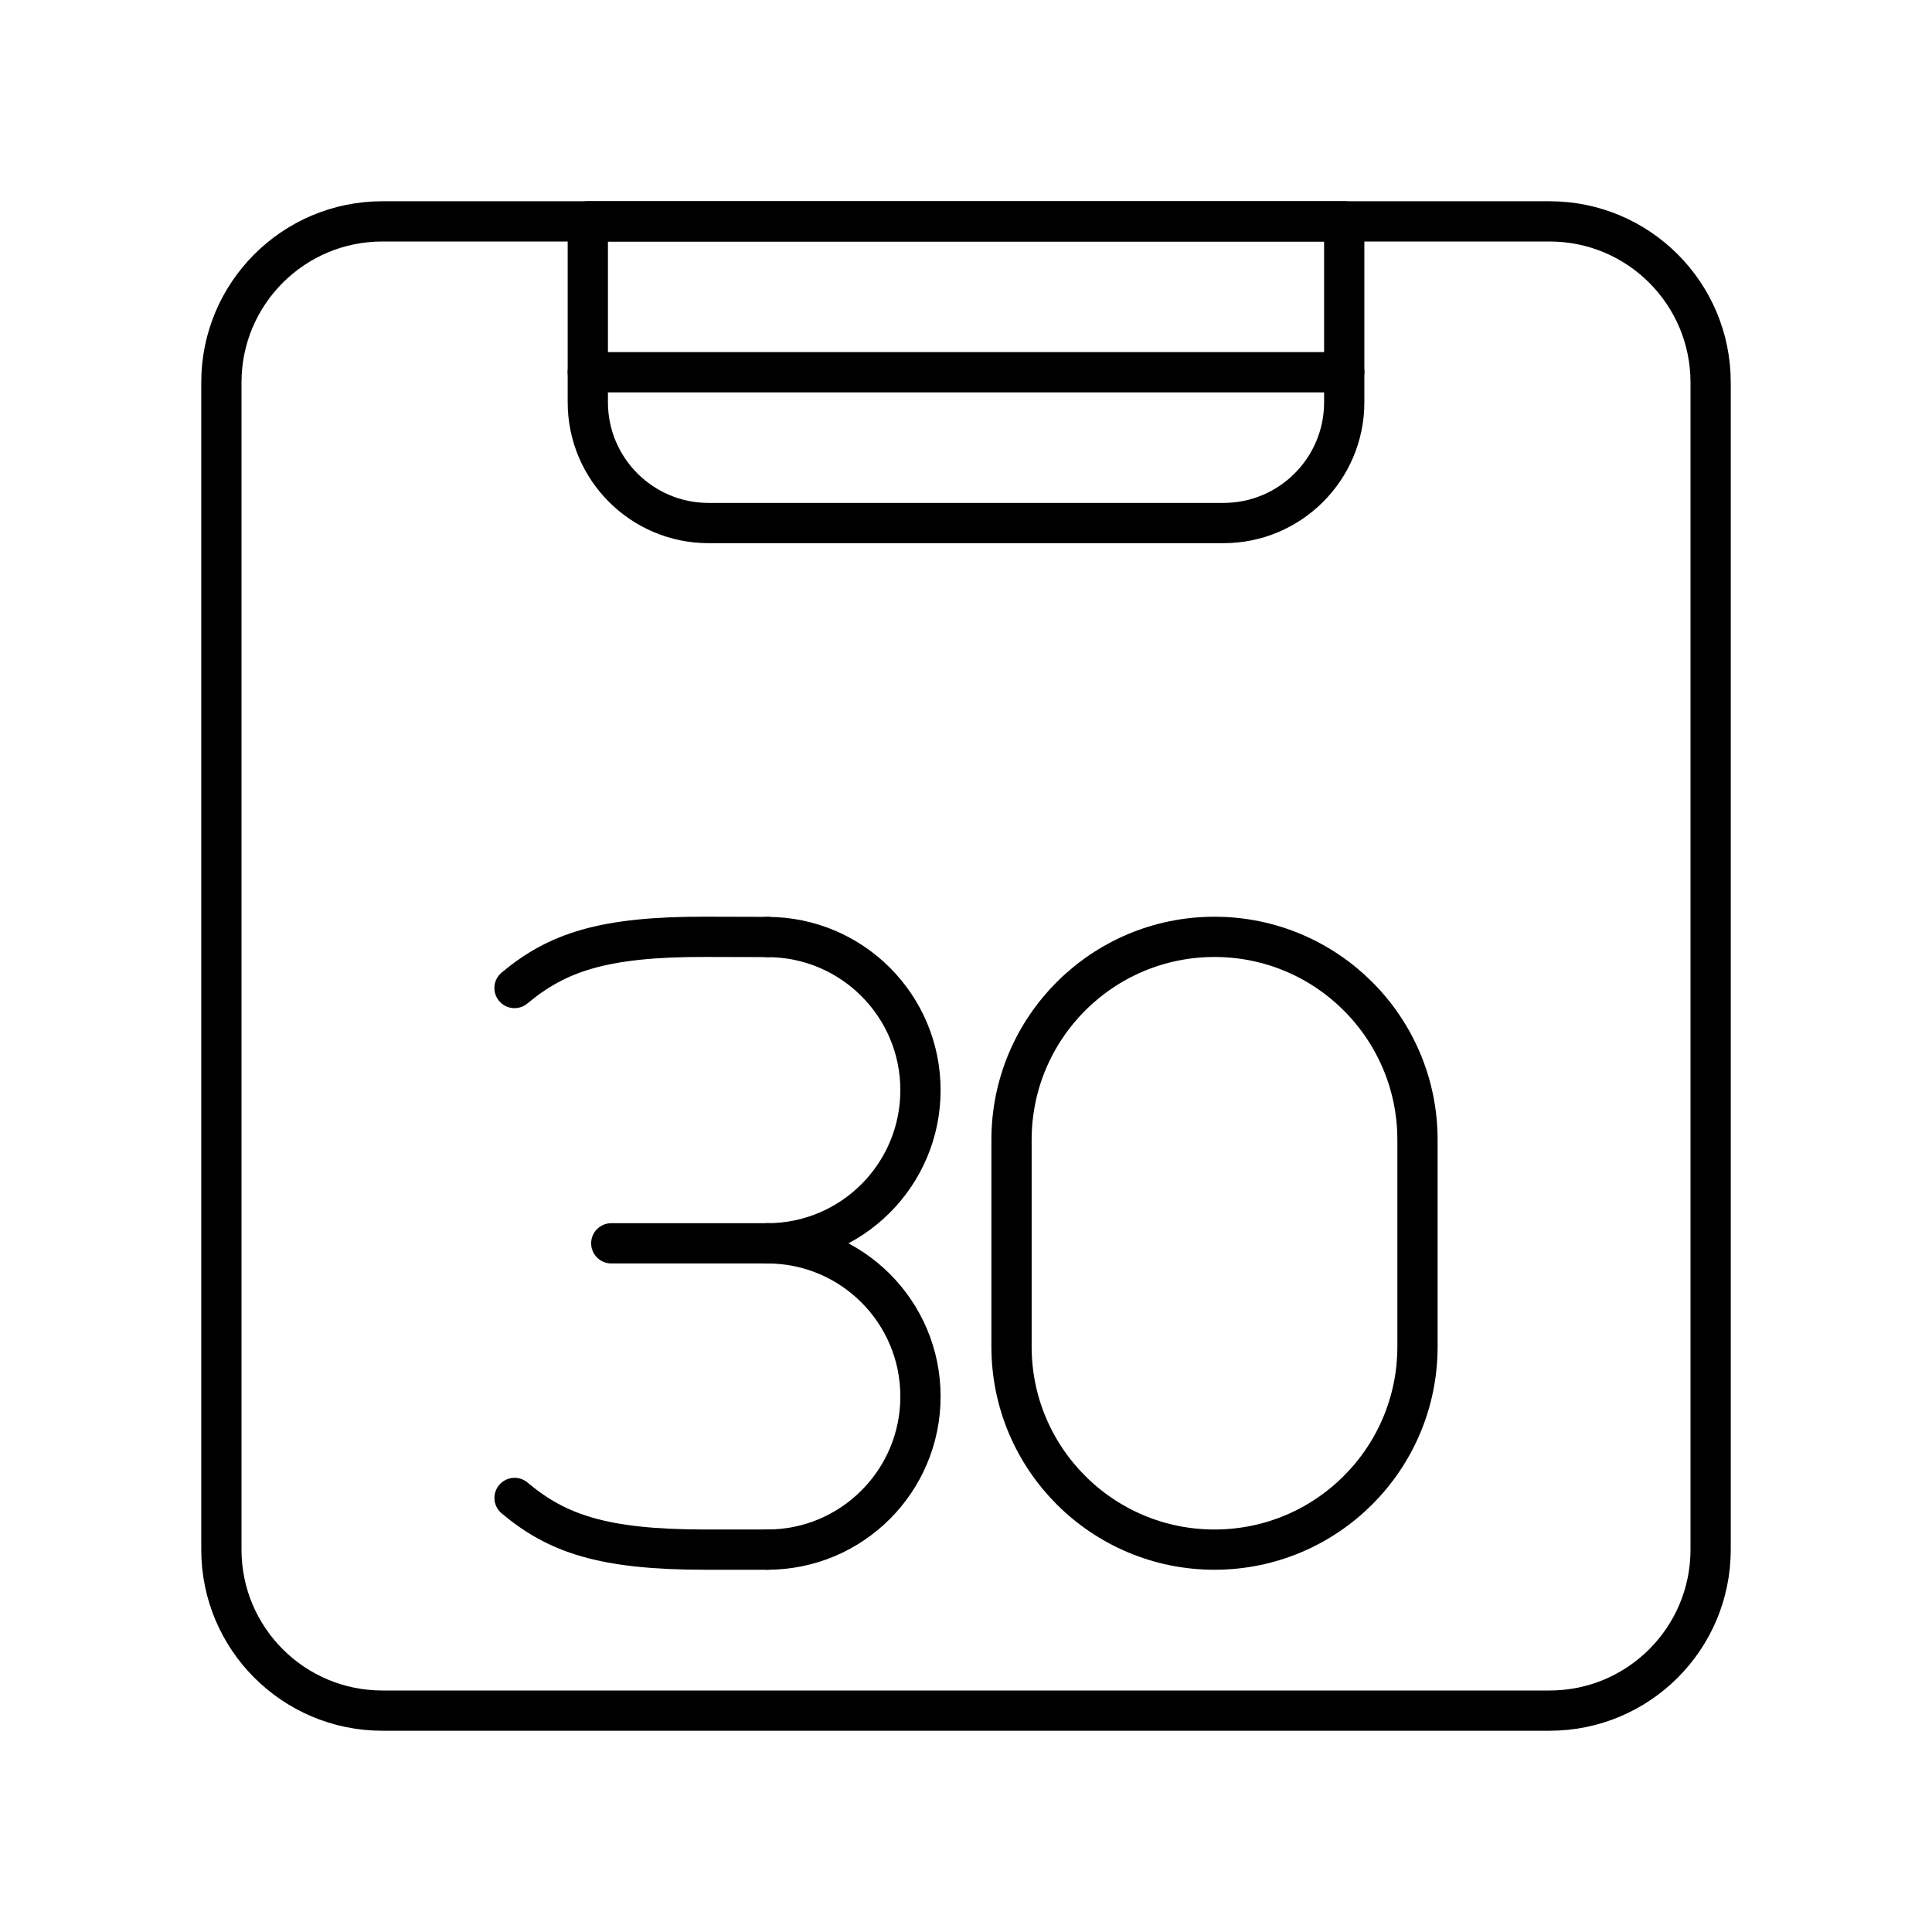 <?xml version="1.0" encoding="UTF-8"?><svg id="a" xmlns="http://www.w3.org/2000/svg" viewBox="0 0 48 48"><defs><style>.c{fill:none;stroke:#000;stroke-linecap:round;stroke-linejoin:round;}</style></defs><path id="b" class="c" d="M9.5,42.5h29c2.209,0,4-1.791,4-4V9.5c0-2.209-1.791-4-4-4H9.5c-2.209,0-4,1.791-4,4v29c0,2.209,1.791,4,4,4Z"/><path class="c" d="M14.604,5.5h18.793v4.495c0,1.656-1.344,3-3,3h-12.793c-1.656,0-3-1.344-3-3v-4.495h0Z"/><line class="c" x1="14.604" y1="9.248" x2="33.397" y2="9.248"/><path class="c" d="M25.131,33.457c0,2.785,2.258,5.043,5.043,5.043s5.043-2.258,5.043-5.043v-5.138c0-2.785-2.258-5.043-5.043-5.043s-5.043,2.258-5.043,5.043v5.138Z"/><path class="c" d="M19.064,30.89c2.102,0,3.805-1.704,3.805-3.805h0c0-2.102-1.704-3.805-3.805-3.805"/><path class="c" d="M19.064,38.5c2.102,0,3.805-1.704,3.805-3.805h0c0-2.102-1.704-3.805-3.805-3.805"/><path class="c" d="M12.784,37.216c1.051.881,2.186,1.284,4.734,1.284h1.545"/><path class="c" d="M12.783,24.547c1.053-.878,2.189-1.278,4.737-1.272l1.545.004"/><line class="c" x1="15.187" y1="30.89" x2="19.064" y2="30.89"/></svg>